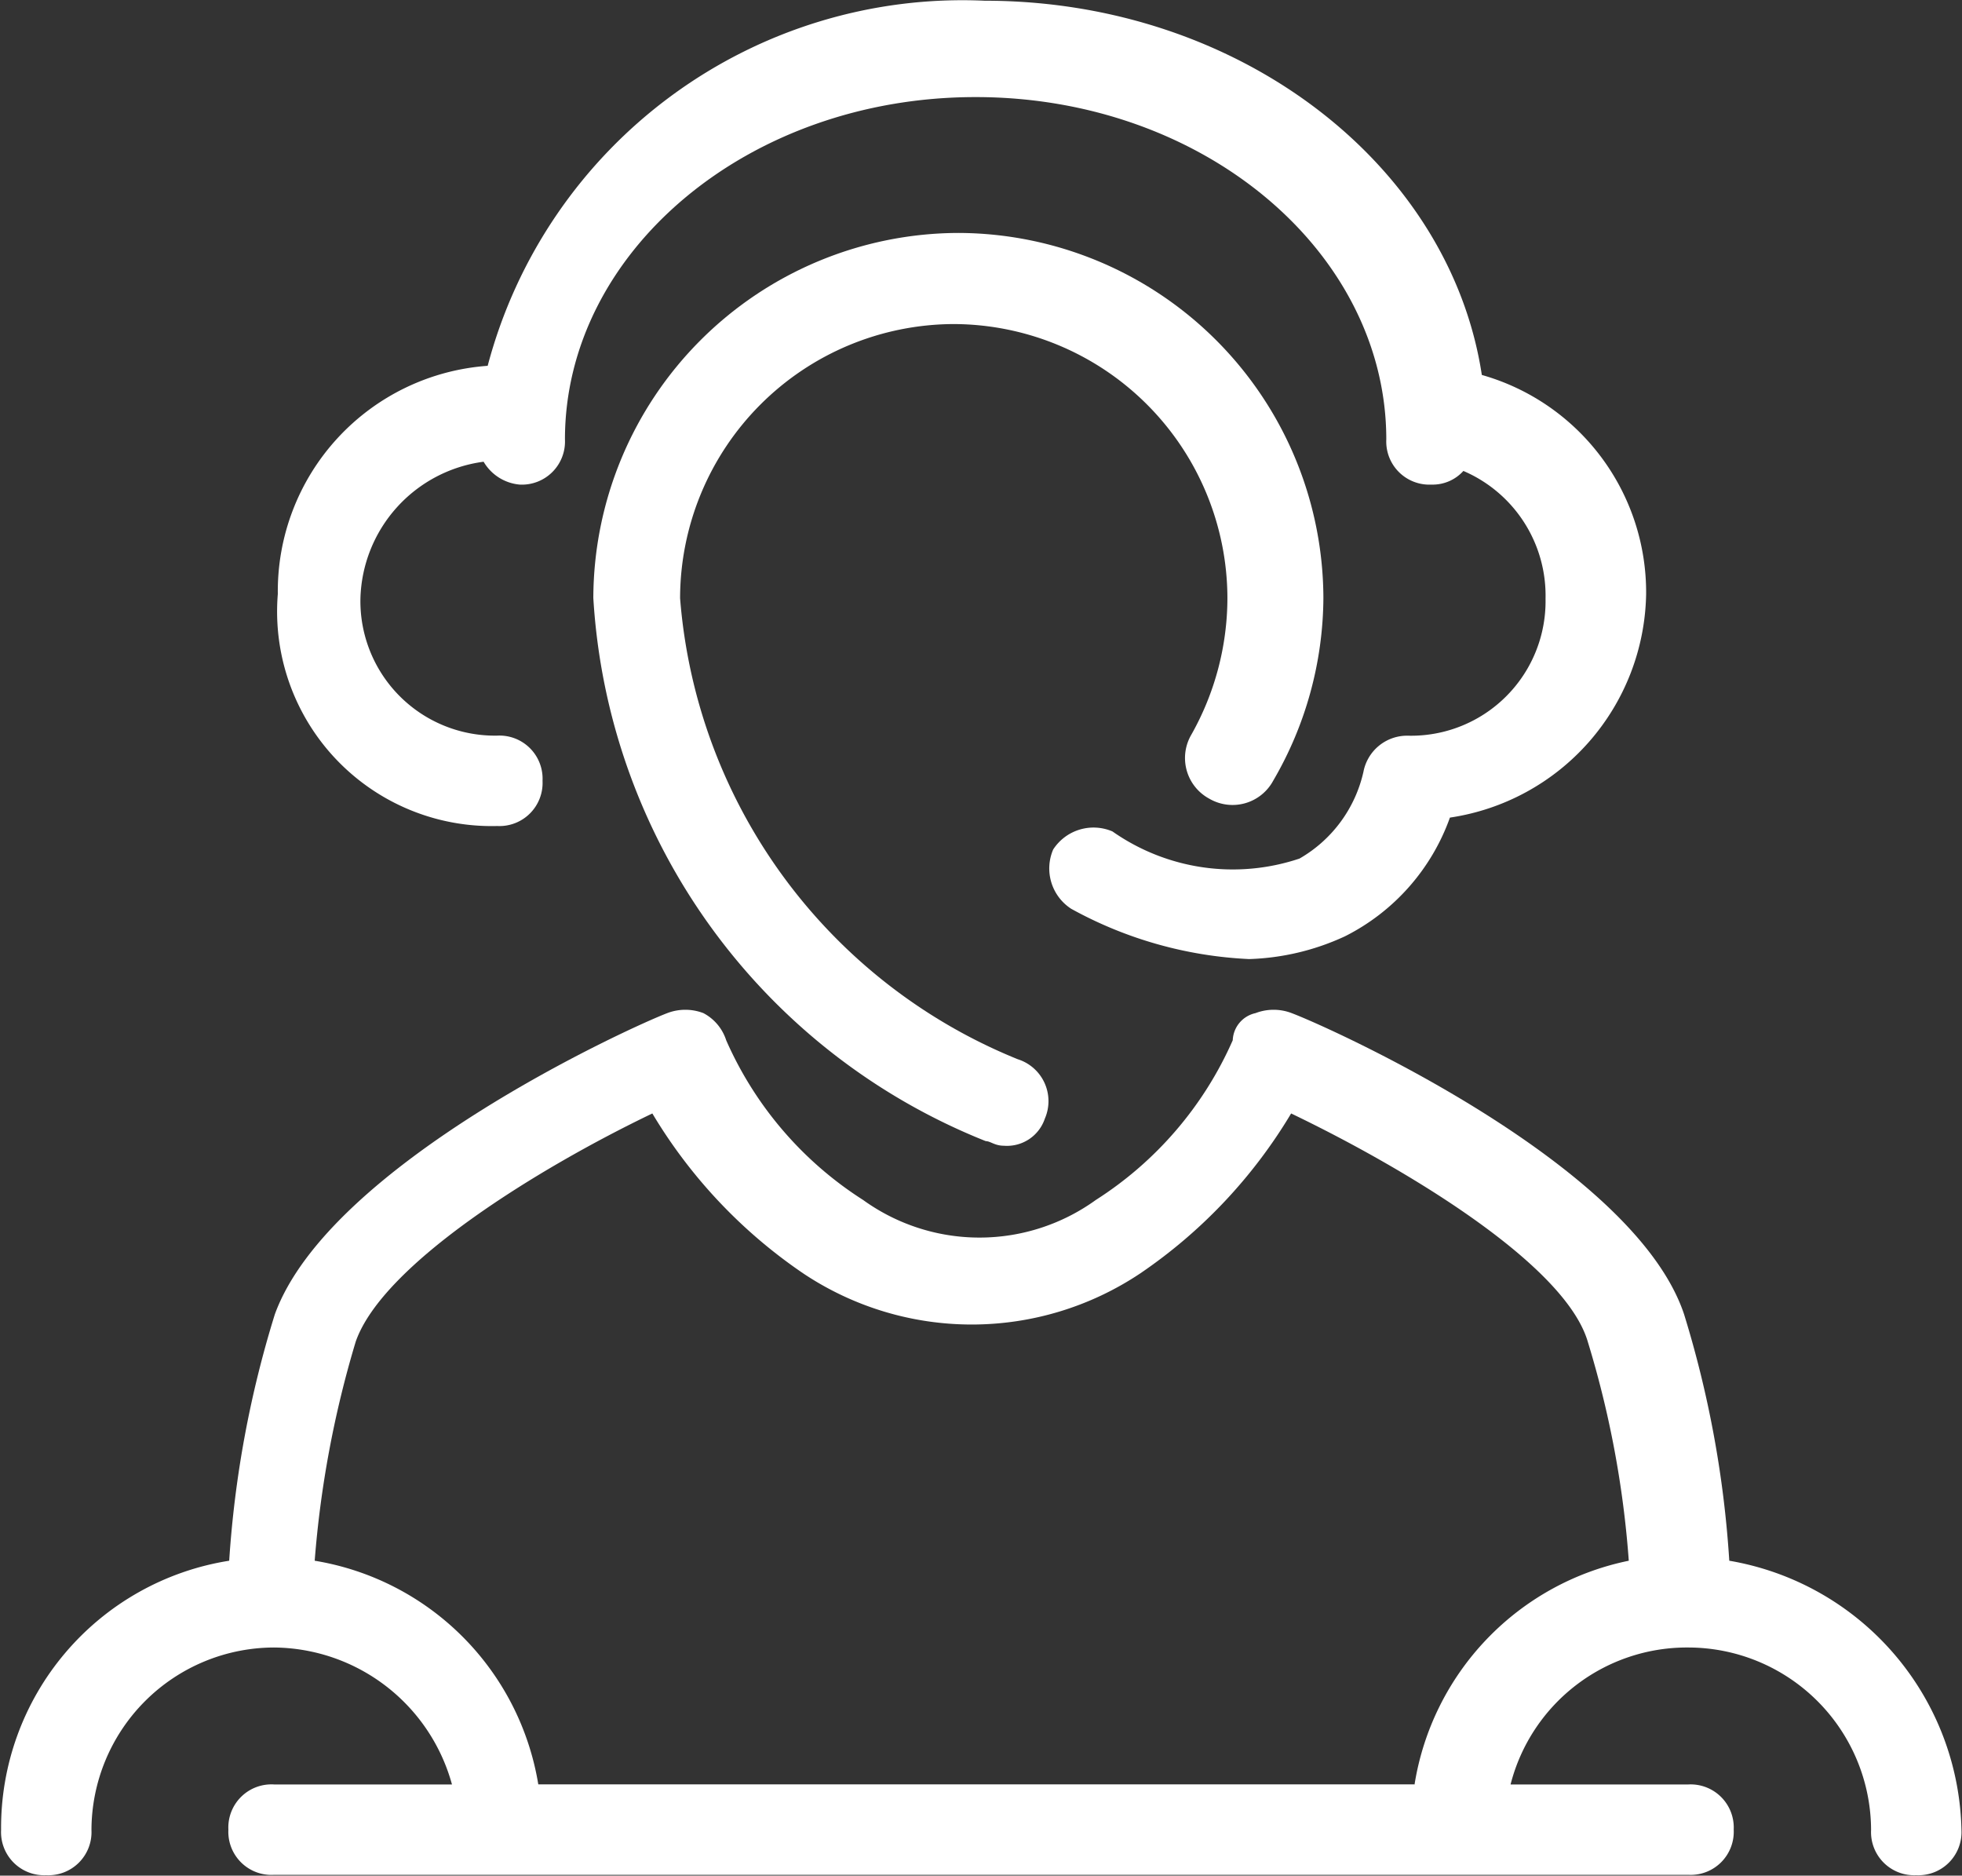 <svg xmlns="http://www.w3.org/2000/svg" viewBox="0 0 21.709 20.75">
  <rect x="0" y="0" width="21.709" height="20.75" fill="#333333" stroke="none"/>
  <defs>
    <style>
      .cls-1 {
        fill: #fff;
      }
    </style>
  </defs>
  <g id="Group_729" data-name="Group 729" transform="translate(0 0)">
    <path id="Path_431" data-name="Path 431" class="cls-1" d="M-865.766-1587.879a11.733,11.733,0,0,0-.5-2.726c-.555-1.666-3.938-3.181-4.342-3.332a.558.558,0,0,0-.4,0,.32.32,0,0,0-.252.3,4.009,4.009,0,0,1-1.515,1.767,2.2,2.2,0,0,1-2.575,0,4.008,4.008,0,0,1-1.515-1.767.518.518,0,0,0-.252-.3.558.558,0,0,0-.4,0c-.4.152-3.736,1.666-4.342,3.332a11.732,11.732,0,0,0-.505,2.726,2.991,2.991,0,0,0-2.524,2.979.477.477,0,0,0,.5.5.477.477,0,0,0,.5-.5,2.025,2.025,0,0,1,2.02-2.019,2.059,2.059,0,0,1,1.969,1.515h-1.969a.477.477,0,0,0-.505.5.477.477,0,0,0,.505.5h15.651a.477.477,0,0,0,.5-.5.477.477,0,0,0-.5-.5h-1.969a2.014,2.014,0,0,1,1.969-1.515,2.025,2.025,0,0,1,2.02,2.019.477.477,0,0,0,.5.5.477.477,0,0,0,.5-.5A3.088,3.088,0,0,0-865.766-1587.879Zm-3.484,2.474h-9.694a3,3,0,0,0-2.474-2.474,11.49,11.49,0,0,1,.454-2.424c.3-.858,2.019-1.918,3.282-2.524a5.629,5.629,0,0,0,1.666,1.767,3.356,3.356,0,0,0,3.736,0,5.63,5.63,0,0,0,1.666-1.767c1.262.606,3.029,1.666,3.282,2.524a10.964,10.964,0,0,1,.454,2.424A3.012,3.012,0,0,0-869.249-1585.4Z" transform="translate(884.9 1605.145)"/>
    <path id="Path_432" data-name="Path 432" class="cls-1" d="M-867.911-1609.99a3.038,3.038,0,0,1,3.029,3.029,3.085,3.085,0,0,1-.4,1.515.511.511,0,0,0,.2.707.511.511,0,0,0,.707-.2,4.047,4.047,0,0,0,.555-2.02,4.051,4.051,0,0,0-4.039-4.039,4.051,4.051,0,0,0-4.039,4.039,6.911,6.911,0,0,0,4.342,6.008c.051,0,.1.051.2.051a.442.442,0,0,0,.454-.3.486.486,0,0,0-.3-.657,6.01,6.01,0,0,1-3.736-5.1A3.038,3.038,0,0,1-867.911-1609.99Z" transform="translate(878.463 1613.575)"/>
    <path id="Path_433" data-name="Path 433" class="cls-1" d="M-876.383-1606.962a.477.477,0,0,0,.5-.5.477.477,0,0,0-.5-.5,1.488,1.488,0,0,1-1.515-1.515,1.569,1.569,0,0,1,1.363-1.515.515.515,0,0,0,.4.253.477.477,0,0,0,.5-.5c0-2.07,2.019-3.787,4.544-3.787s4.544,1.717,4.544,3.787a.477.477,0,0,0,.5.5.458.458,0,0,0,.353-.151,1.5,1.5,0,0,1,.909,1.414,1.488,1.488,0,0,1-1.515,1.515.492.492,0,0,0-.5.4,1.482,1.482,0,0,1-.707.959,2.319,2.319,0,0,1-2.07-.3.532.532,0,0,0-.656.2.531.531,0,0,0,.2.656,4.5,4.5,0,0,0,1.969.556,2.713,2.713,0,0,0,1.06-.252,2.358,2.358,0,0,0,1.161-1.313,2.544,2.544,0,0,0,2.171-2.474,2.5,2.5,0,0,0-1.818-2.423c-.353-2.322-2.676-4.14-5.5-4.14a5.434,5.434,0,0,0-5.5,4.039,2.5,2.5,0,0,0-2.322,2.524A2.374,2.374,0,0,0-876.383-1606.962Z" transform="translate(881.886 1616.1)"/>
  </g>
</svg>
